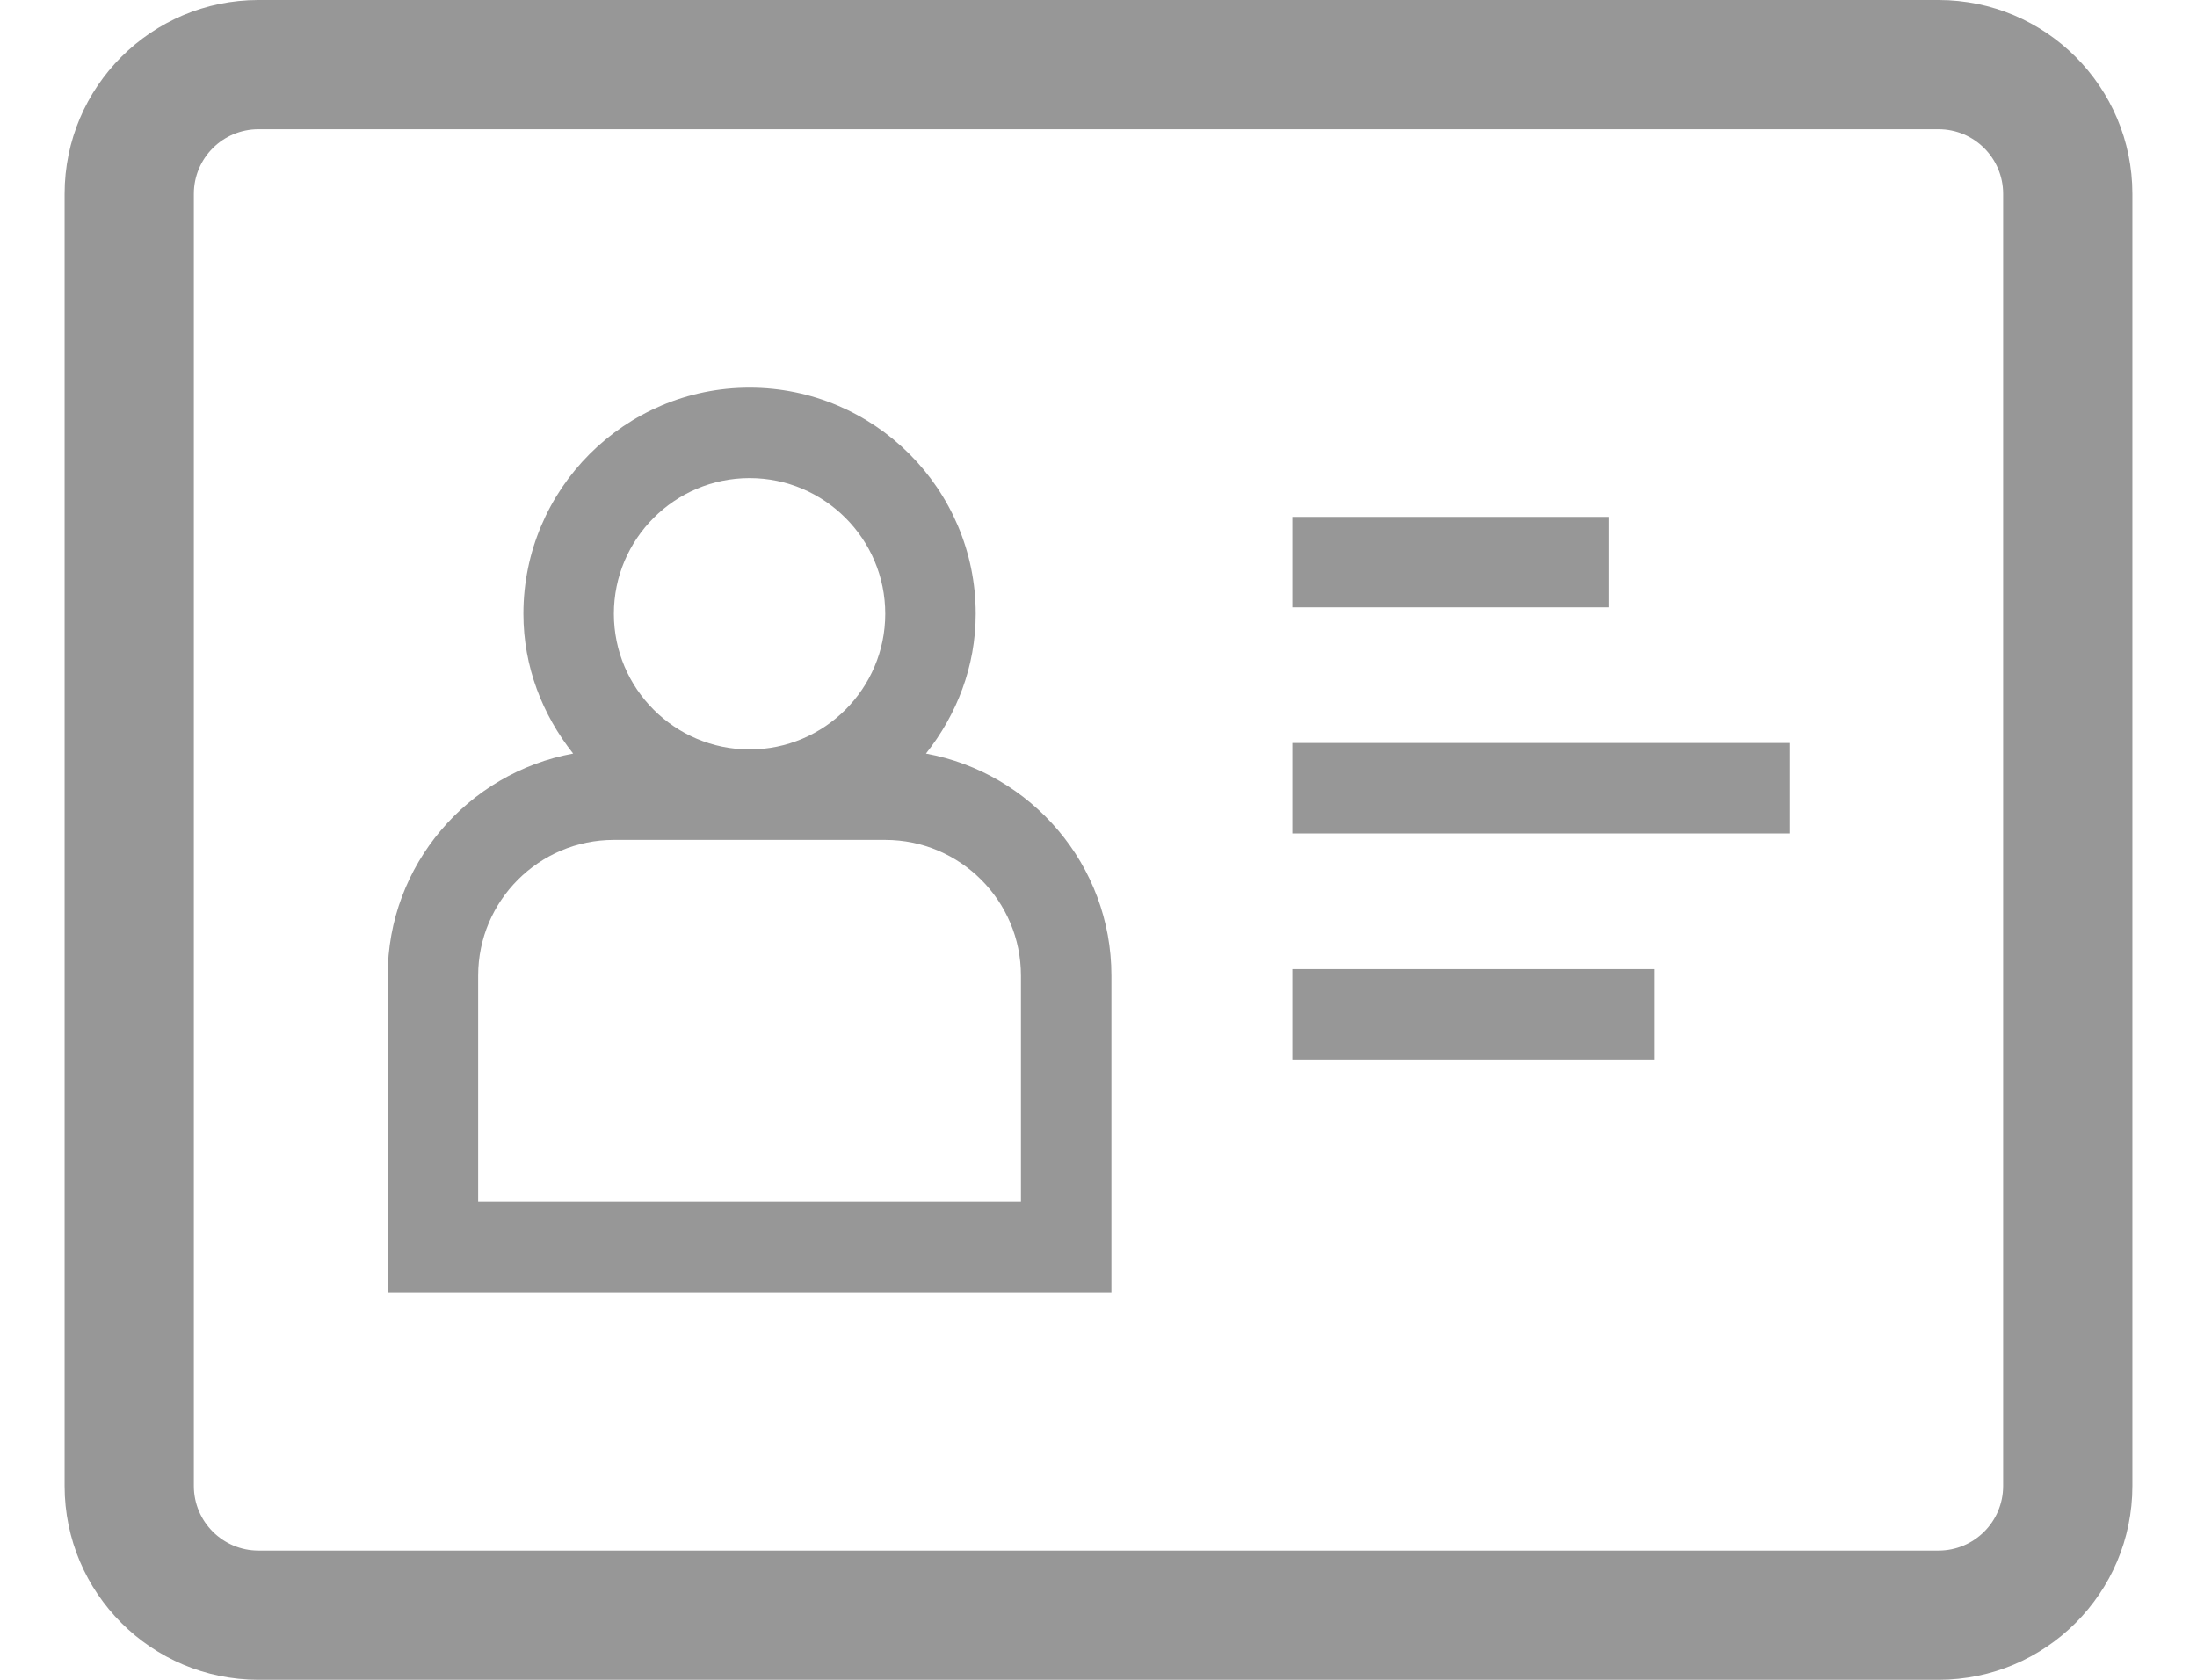 <svg width="17" height="13" viewBox="0 0 17 13" fill="none" xmlns="http://www.w3.org/2000/svg">
<path fill-rule="evenodd" clip-rule="evenodd" d="M2 1C1.724 1 1.5 1.224 1.5 1.5V11.5C1.5 11.776 1.724 12 2 12H15C15.276 12 15.5 11.776 15.5 11.5V1.5C15.5 1.224 15.276 1 15 1H2ZM0.5 1.5C0.5 0.672 1.172 0 2 0H15C15.828 0 16.5 0.672 16.5 1.5V11.5C16.5 12.328 15.828 13 15 13H2C1.172 13 0.5 12.328 0.5 11.5V1.5ZM8.6 7.55C8.6 6.693 7.979 5.981 7.165 5.832C7.402 5.533 7.55 5.16 7.55 4.75C7.55 3.785 6.765 3 5.8 3C4.835 3 4.05 3.785 4.05 4.75C4.05 5.16 4.198 5.533 4.435 5.832C3.621 5.981 3 6.693 3 7.55V10H8.6V7.55ZM5.8 3.7C6.379 3.7 6.85 4.171 6.85 4.75C6.85 5.329 6.379 5.8 5.8 5.8C5.221 5.8 4.75 5.329 4.75 4.75C4.75 4.171 5.221 3.7 5.8 3.7ZM3.7 9.3V7.55C3.7 6.971 4.171 6.5 4.75 6.5H6.85C7.429 6.5 7.9 6.971 7.9 7.55V9.3H3.7ZM10 4H12.45V4.7H10V4ZM13.85 5.75H10V6.45H13.85V5.75ZM10 7.5H12.8V8.2H10V7.5Z" fill="#979797"/>
</svg>
